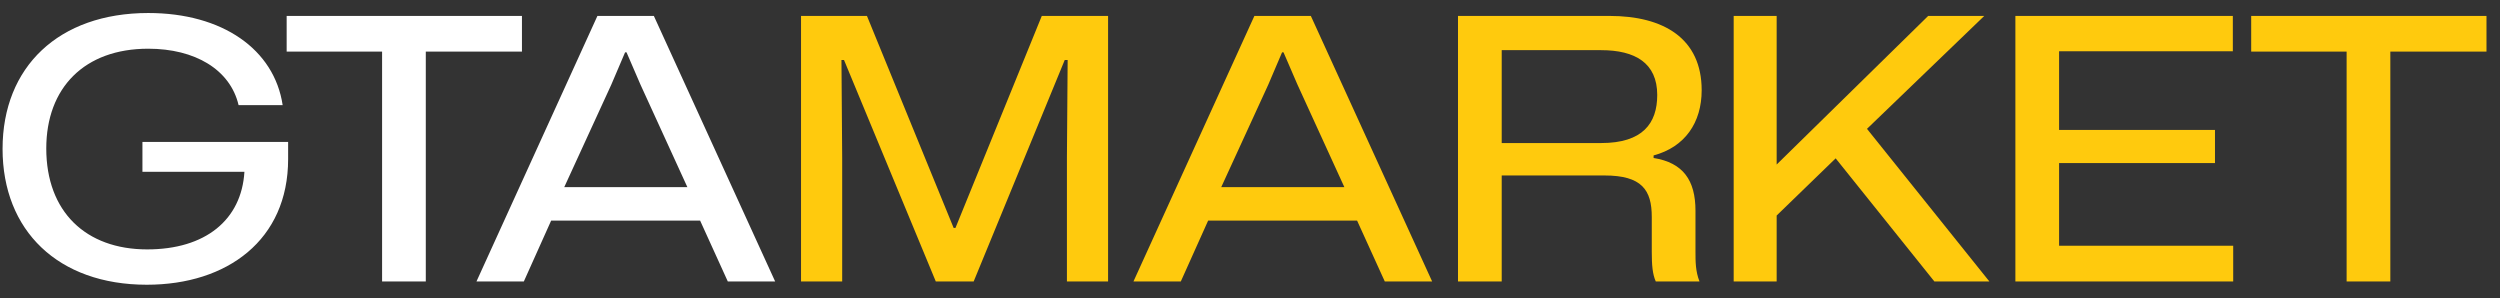<svg width="151" height="18" viewBox="0 0 151 18" fill="none" xmlns="http://www.w3.org/2000/svg">
<rect x="0" y="0" width="151" height="18" fill="#333333" stroke="none"/>
<path d="M8.867 17.198C13.729 17.198 17.403 14.492 17.403 9.608V8.574H8.603V10.378H14.763C14.587 13.282 12.409 15.064 8.889 15.064C5.171 15.064 2.795 12.776 2.795 8.97C2.795 5.296 5.105 2.942 8.955 2.942C11.771 2.942 13.905 4.196 14.411 6.352H17.073C16.567 2.986 13.443 0.786 8.955 0.786C3.543 0.786 0.155 4.042 0.155 8.992C0.155 13.92 3.499 17.198 8.867 17.198ZM23.078 17H25.718V3.118H31.526V0.962H17.314V3.118H23.078V17ZM28.779 17H31.64L33.289 13.326H42.288L43.959 17H46.819L39.493 0.962H36.084L28.779 17ZM34.081 11.302L36.919 5.12L37.755 3.162H37.843L38.679 5.098L41.517 11.302H34.081Z" fill="white"/>
<path d="M48.382 17H50.868V9.52L50.824 3.624H50.978L56.522 17H58.81L64.31 3.624H64.486L64.442 9.498V17H66.928V0.962H62.924L57.71 13.766H57.6L52.364 0.962H48.382V17ZM68.461 17H71.321L72.971 13.326H81.969L83.641 17H86.501L79.175 0.962H75.765L68.461 17ZM73.763 11.302L76.601 5.12L77.437 3.162H77.525L78.361 5.098L81.199 11.302H73.763ZM88.063 17H90.703V10.598H96.907C99.173 10.598 99.767 11.478 99.767 13.106V15.196C99.767 16.01 99.811 16.56 100.009 17H102.649C102.407 16.384 102.407 15.79 102.407 15.218V12.732C102.407 10.884 101.659 9.828 99.877 9.542V9.388C101.769 8.882 102.781 7.408 102.781 5.45C102.781 2.326 100.493 0.962 97.215 0.962H88.063V17ZM90.703 8.64V3.03H96.709C98.755 3.03 100.097 3.8 100.097 5.736C100.097 7.452 99.217 8.64 96.709 8.64H90.703ZM104.714 17H107.31V13.018L110.874 9.564L116.836 17H120.158L112.766 7.782L119.85 0.962H116.462L107.31 9.938V0.962H104.714V17ZM121.729 17H134.885V14.844H124.369V9.85H133.785V7.848H124.369V3.096H134.863V0.962H121.729V17ZM141.736 17H144.376V3.118H150.184V0.962H135.972V3.118H141.736V17Z" fill="#FFCA0D"/>
</svg>
